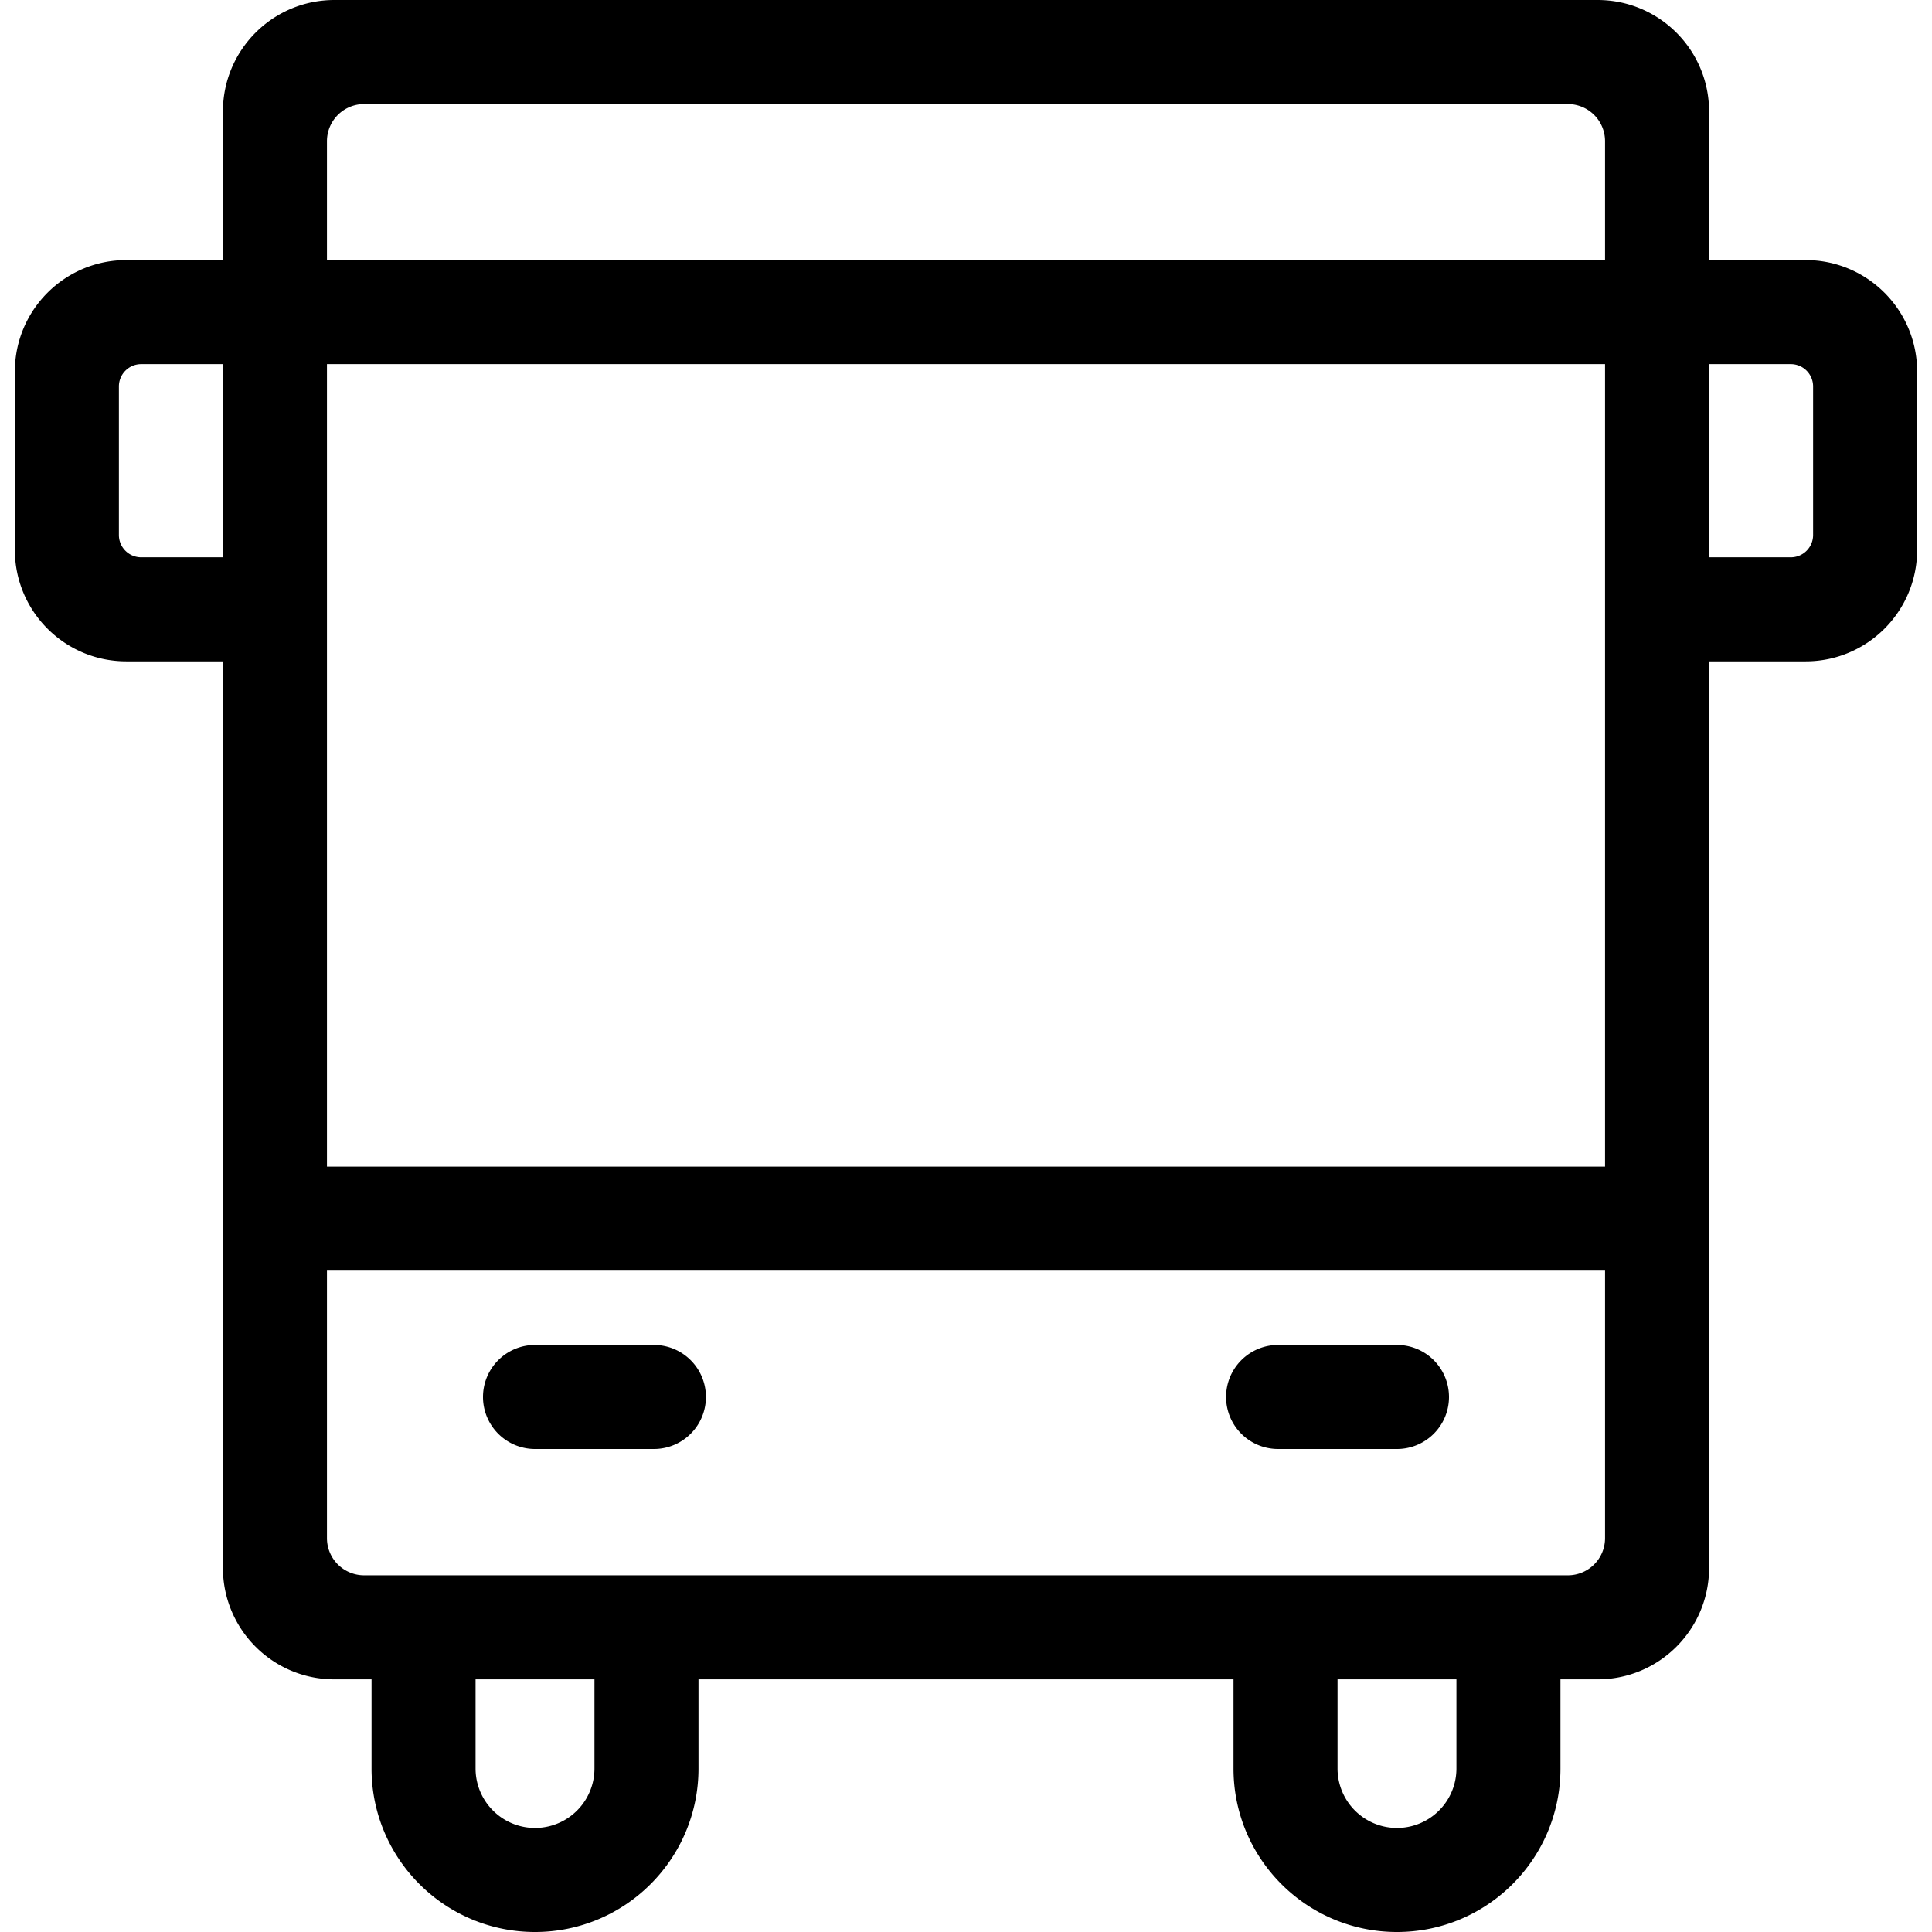 <svg width="260" height="260" viewBox="0 0 260 260" fill="none" xmlns="http://www.w3.org/2000/svg"><path d="M65 188a7 7 0 0 1 7-7h16a7 7 0 1 1 0 14H72a7 7 0 0 1-7-7Zm107-7a7 7 0 1 0 0 14h16a7 7 0 1 0 0-14h-16Z" fill="#000"/><path fill-rule="evenodd" clip-rule="evenodd" d="M45 0c-8.284 0-15 6.716-15 15v20H17C8.716 35 2 41.716 2 50v24c0 8.284 6.716 15 15 15h13v122c0 8.284 6.716 15 15 15h5v12c0 12.15 9.85 22 22 22s22-9.85 22-22v-12h72v12c0 12.15 9.85 22 22 22s22-9.85 22-22v-12h5c8.284 0 15-6.716 15-15V89h13c8.284 0 15-6.716 15-15V50c0-8.284-6.716-15-15-15h-13V15c0-8.284-6.716-15-15-15H45ZM30 75V49H19a3 3 0 0 0-3 3v20a3 3 0 0 0 3 3h11Zm211 0h-11V49h11a3 3 0 0 1 3 3v20a3 3 0 0 1-3 3Zm-61 151v12a8 8 0 0 0 16 0v-12h-16ZM64 238v-12h16v12a8 8 0 0 1-16 0ZM216 35V19a5 5 0 0 0-5-5H49a5 5 0 0 0-5 5v16h172ZM44 49v108h172V49H44Zm0 158v-36h172v36a5 5 0 0 1-5 5H49a5 5 0 0 1-5-5Z" fill="#000"/></svg>